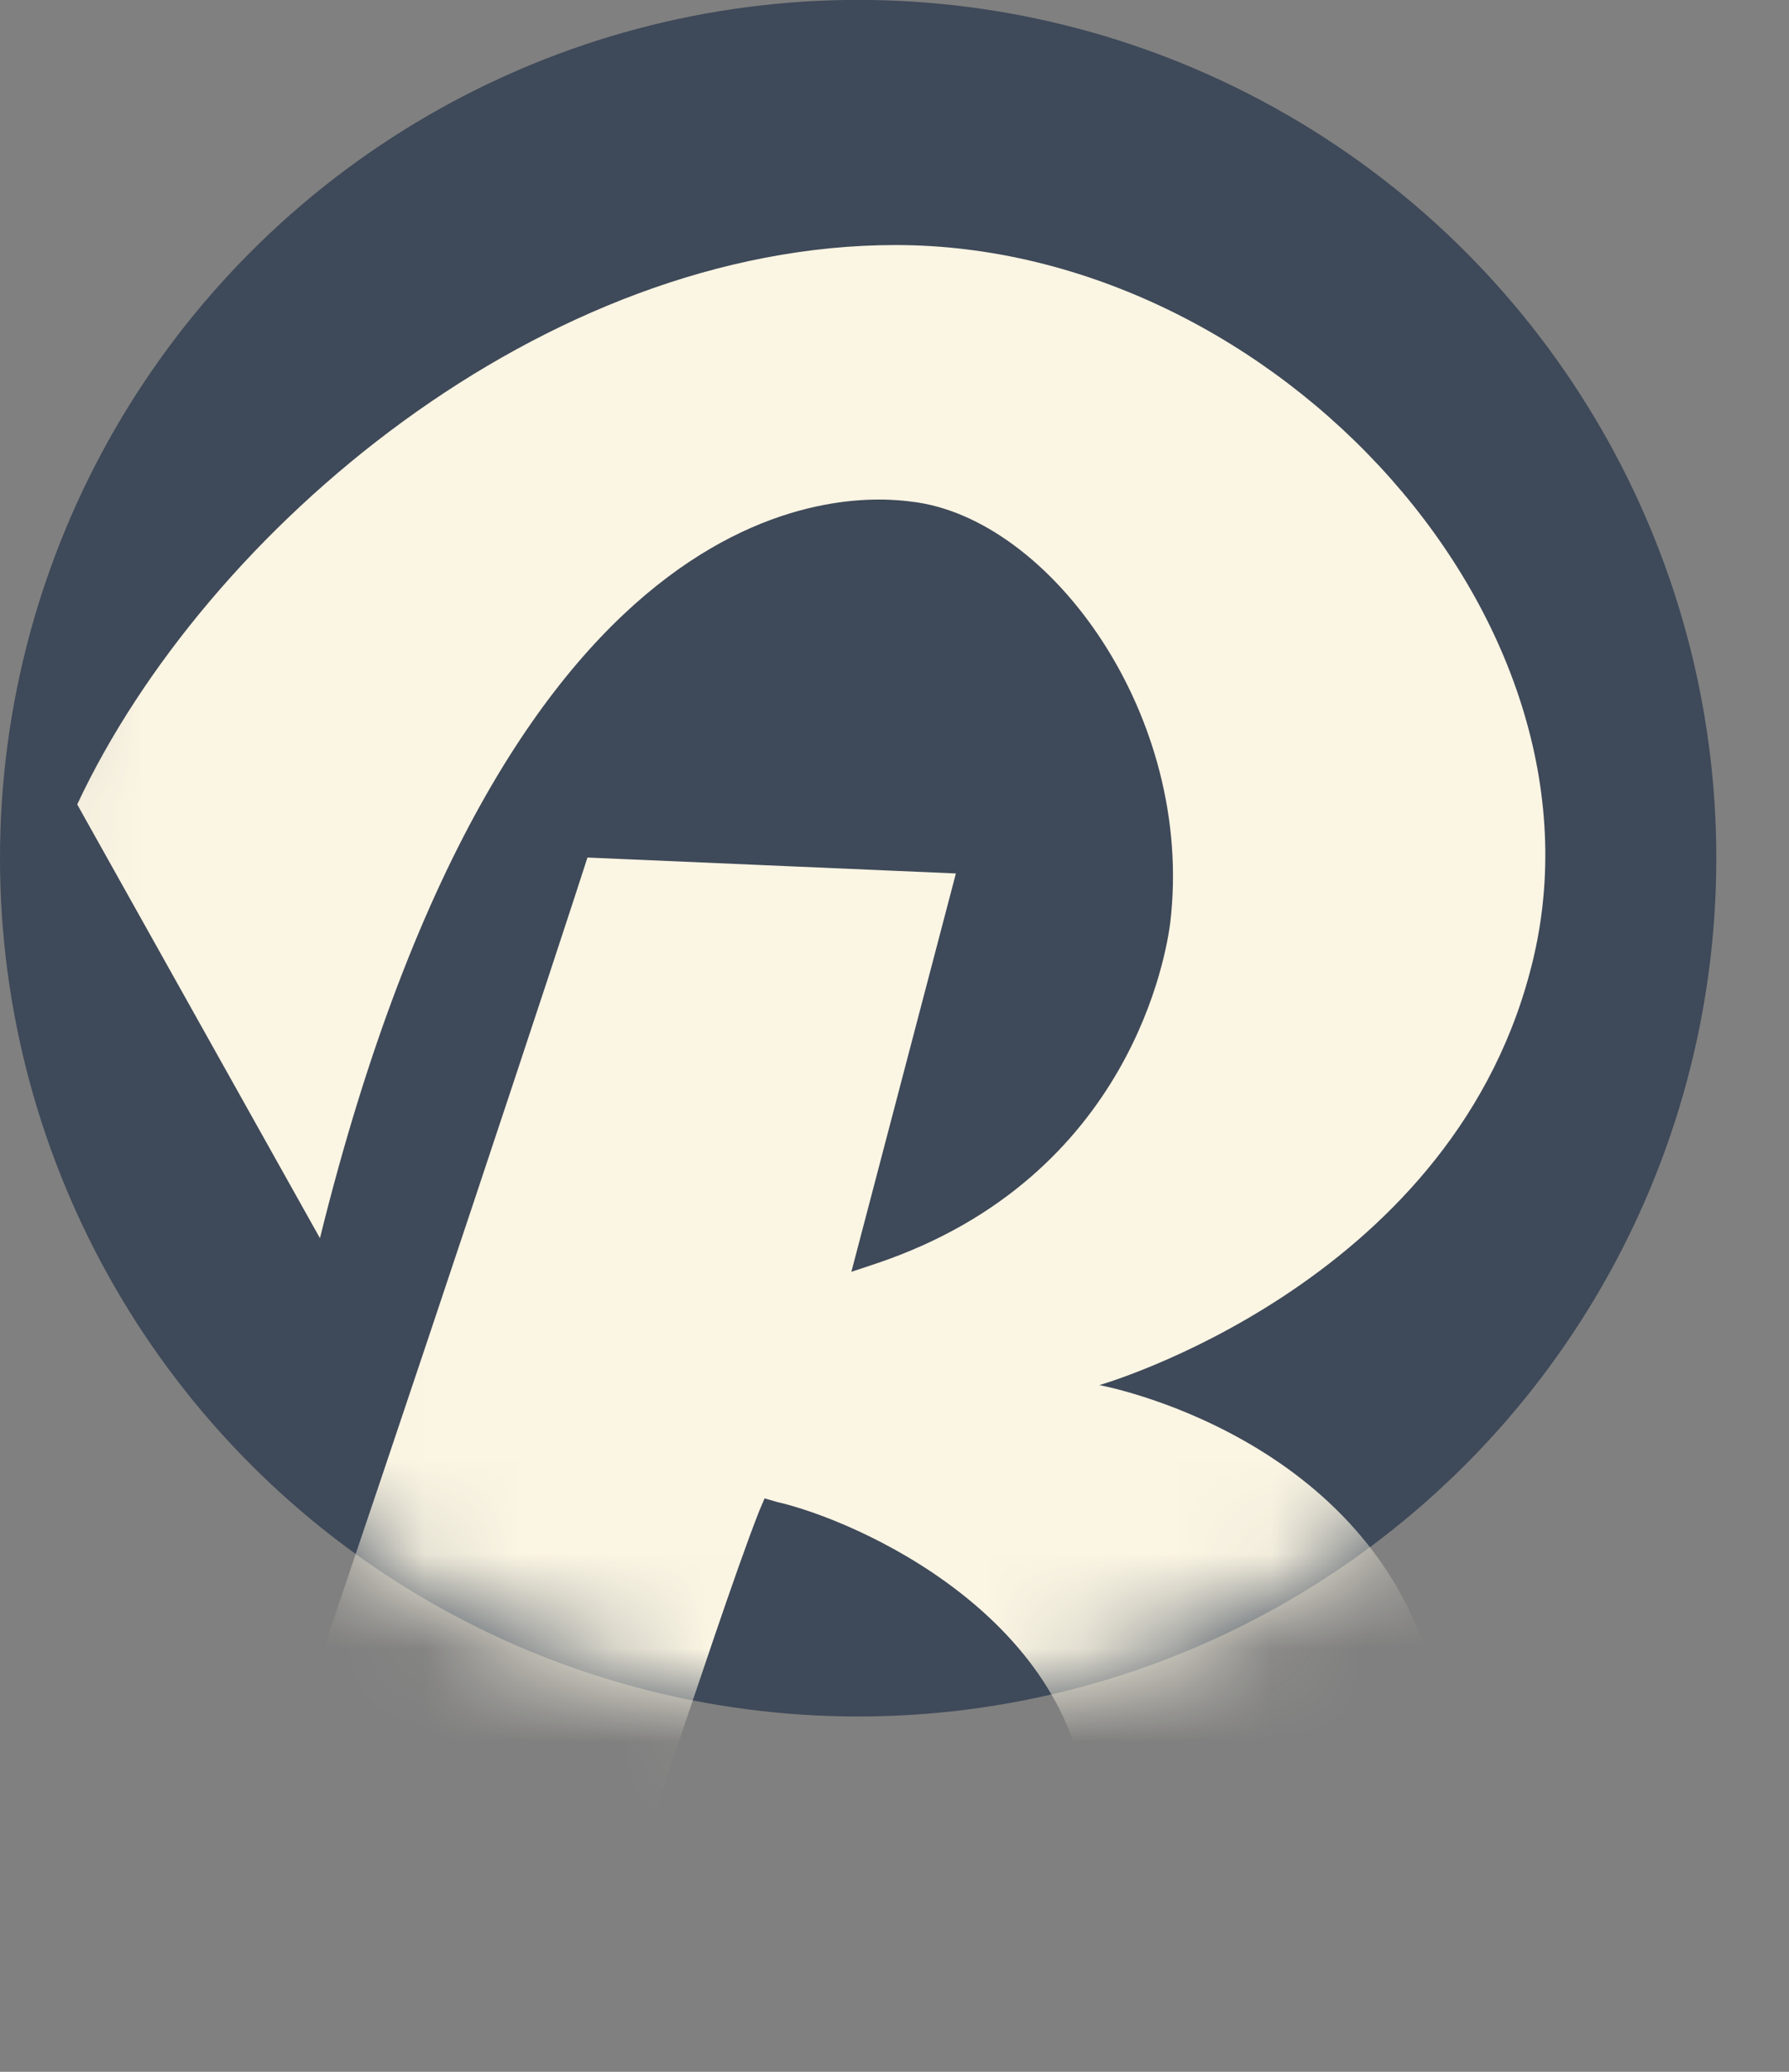 <svg width="19" height="22" viewBox="0 0 19 22" fill="none" xmlns="http://www.w3.org/2000/svg">
<rect x="0" y="0" width="19" height="22" fill="#808080" stroke="none"/>
<circle cx="9.114" cy="9.113" r="9.114" fill="#3E4959"/>
<mask id="mask0_1183_2430" style="mask-type:alpha" maskUnits="userSpaceOnUse" x="0" y="-1" width="19" height="20">
<circle cx="9.114" cy="9.113" r="9.114" fill="#3E4959"/>
</mask>
<g mask="url(#mask0_1183_2430)">
<path d="M16.247 10.328C17.245 6.643 13.557 2.602 9.512 2.602C5.787 2.602 2.194 5.609 0.82 8.542L3.398 13.148C5.43 4.933 9.117 5.252 9.682 5.327C11.149 5.497 12.692 7.602 12.428 9.802C12.391 10.084 12.033 12.49 9.324 13.411L9.042 13.505L10.152 9.275L6.239 9.106C5.975 9.933 4.357 14.821 3.059 18.618C1.084 24.371 5.035 26.251 7.556 26.251C12.88 26.251 16.116 21.325 15.232 17.829C14.573 15.234 11.676 14.708 11.676 14.708C11.676 14.708 15.363 13.655 16.247 10.328ZM10.02 22.134C9.644 22.434 8.365 23.28 7.424 23.28C7.048 23.28 6.765 23.149 6.577 22.886C6.182 22.322 6.276 21.194 6.897 19.445C6.935 19.351 7.01 19.126 7.085 18.863C7.367 18.035 7.819 16.663 8.064 16.043L8.12 15.911L8.252 15.949C9.079 16.137 11.469 17.171 11.563 19.333C11.619 20.31 11.055 21.325 10.02 22.134Z" fill="#FBF5E3"/>
</g>
</svg>
